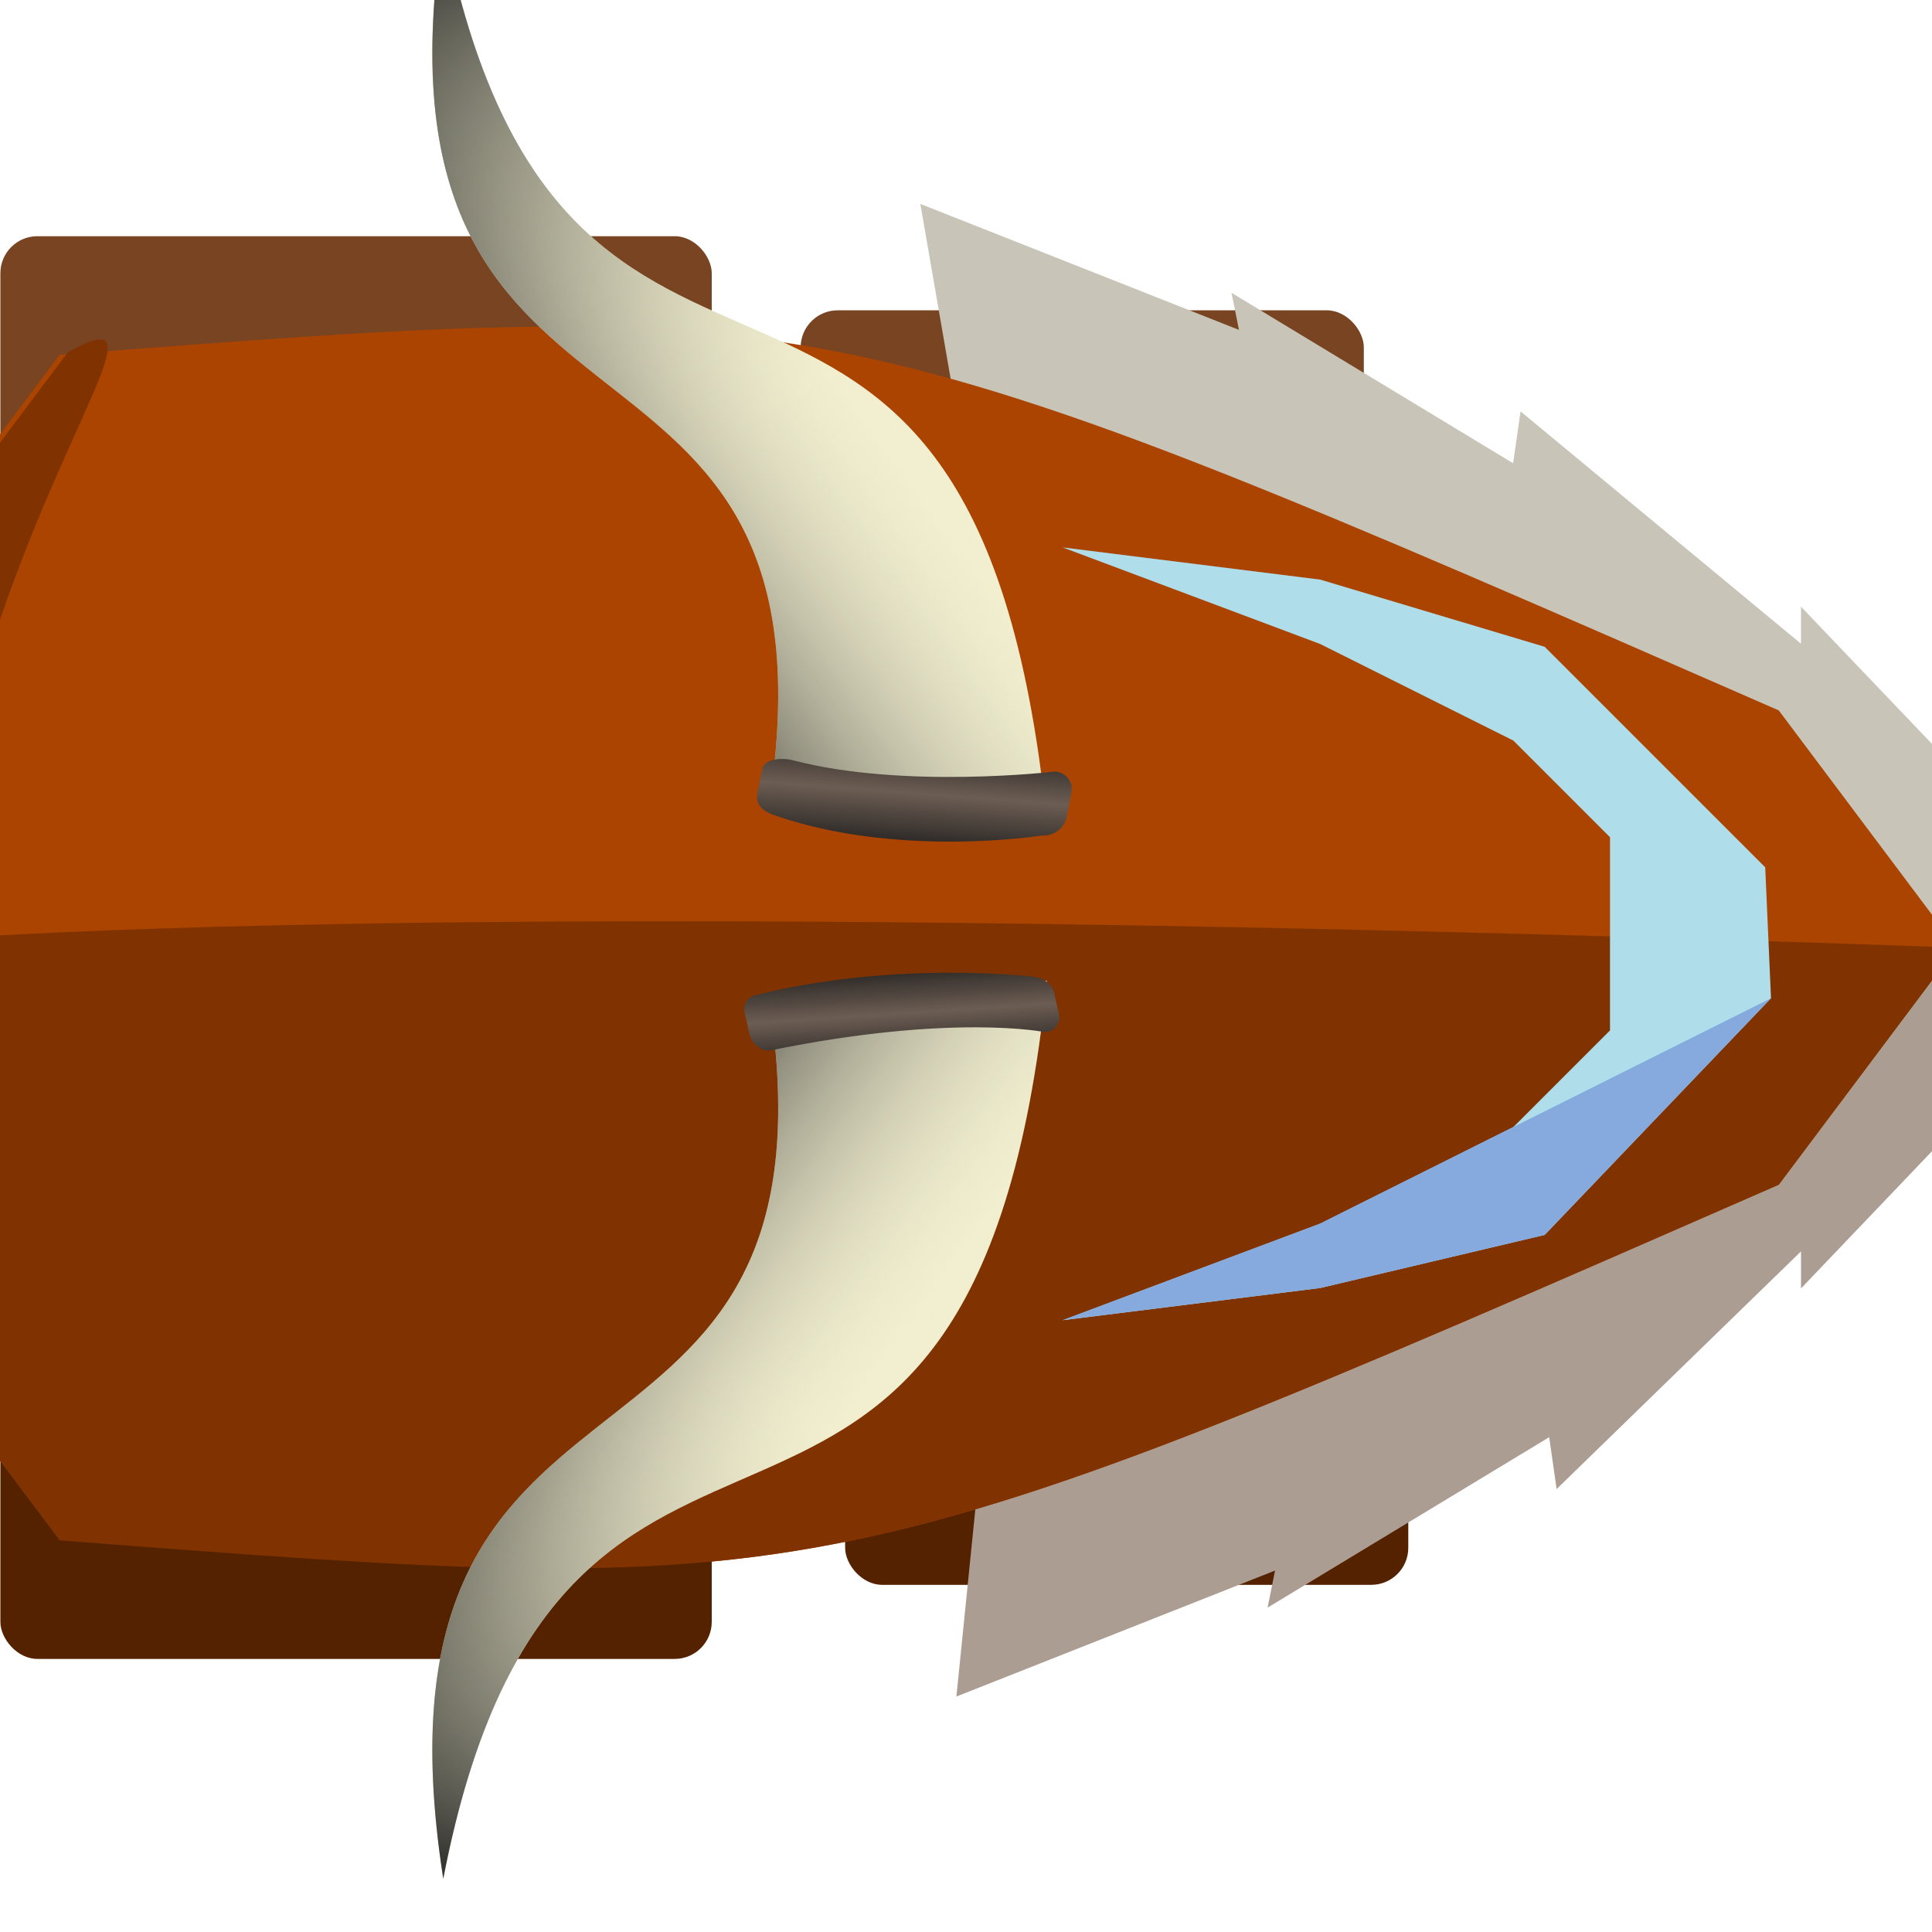 <?xml version="1.0" encoding="UTF-8" standalone="no"?>
<svg
   xmlns:dc="http://purl.org/dc/elements/1.1/"
   xmlns:cc="http://creativecommons.org/ns#"
   xmlns:rdf="http://www.w3.org/1999/02/22-rdf-syntax-ns#"
   xmlns:svg="http://www.w3.org/2000/svg"
   xmlns="http://www.w3.org/2000/svg"
   xmlns:xlink="http://www.w3.org/1999/xlink"
   xmlns:sodipodi="http://sodipodi.sourceforge.net/DTD/sodipodi-0.dtd"
   xmlns:inkscape="http://www.inkscape.org/namespaces/inkscape"
   width="480"
   height="480"
   viewBox="0 0 127 127"
   version="1.1"
   id="svg917"
   inkscape:version="1.0.1 (3bc2e813f5, 2020-09-07)"
   sodipodi:docname="boneheadTank.svg"
   inkscape:export-filename="C:\Users\edhoc\Documents\Programming\td_game\client\assets\enemies\boneheads\boneheadTank\boneheadTank.png"
   inkscape:export-xdpi="24"
   inkscape:export-ydpi="24">
  <defs
     id="defs911">
    <linearGradient
       inkscape:collect="always"
       id="linearGradient1299">
      <stop
         style="stop-color:#191919;stop-opacity:1"
         offset="0"
         id="stop1295" />
      <stop
         style="stop-color:#6c5d53;stop-opacity:1"
         offset="1"
         id="stop1297" />
    </linearGradient>
    <linearGradient
       inkscape:collect="always"
       id="linearGradient1198">
      <stop
         style="stop-color:#1e1e1e;stop-opacity:0.597"
         offset="0"
         id="stop1194" />
      <stop
         style="stop-color:#f2efd0;stop-opacity:0"
         offset="1"
         id="stop1196" />
    </linearGradient>
    <linearGradient
       inkscape:collect="always"
       id="linearGradient1156">
      <stop
         style="stop-color:#1e1e1e;stop-opacity:1"
         offset="0"
         id="stop1152" />
      <stop
         style="stop-color:#f2efd0;stop-opacity:0"
         offset="1"
         id="stop1154" />
    </linearGradient>
    <linearGradient
       inkscape:collect="always"
       id="linearGradient1056">
      <stop
         style="stop-color:#1e1e1e;stop-opacity:1"
         offset="0"
         id="stop1052" />
      <stop
         style="stop-color:#f2efd0;stop-opacity:0.294"
         offset="1"
         id="stop1054" />
    </linearGradient>
    <linearGradient
       inkscape:collect="always"
       id="linearGradient992">
      <stop
         style="stop-color:#1e1e1e;stop-opacity:1"
         offset="0"
         id="stop988" />
      <stop
         style="stop-color:#f2efd0;stop-opacity:1"
         offset="1"
         id="stop990" />
    </linearGradient>
    <filter
       y="-0.15"
       height="1.3"
       x="-0.15"
       width="1.3"
       inkscape:menu-tooltip="Aquarelle paper effect which can be used for pictures as for objects"
       inkscape:menu="Textures"
       inkscape:label="Rough Paper"
       style="color-interpolation-filters:sRGB;"
       id="filter1094">
      <feTurbulence
         type="fractalNoise"
         baseFrequency="0.023"
         numOctaves="5"
         seed="0"
         result="result4"
         id="feTurbulence1080" />
      <feDisplacementMap
         in="SourceGraphic"
         in2="result4"
         yChannelSelector="G"
         xChannelSelector="R"
         scale="2"
         result="result3"
         id="feDisplacementMap1082" />
      <feDiffuseLighting
         lighting-color="rgb(233,230,215)"
         diffuseConstant="1"
         surfaceScale="2"
         result="result1"
         in="result4"
         id="feDiffuseLighting1086">
        <feDistantLight
           azimuth="235"
           elevation="40"
           id="feDistantLight1084" />
      </feDiffuseLighting>
      <feComposite
         operator="in"
         in="result3"
         in2="result1"
         result="result2"
         id="feComposite1088" />
      <feComposite
         in2="result1"
         result="result5"
         operator="arithmetic"
         k1="1.7"
         id="feComposite1090" />
      <feBlend
         in="result5"
         in2="result3"
         mode="normal"
         id="feBlend1092" />
    </filter>
    <filter
       y="-0.15"
       height="1.3"
       x="-0.15"
       width="1.3"
       inkscape:menu-tooltip="Aquarelle paper effect which can be used for pictures as for objects"
       inkscape:menu="Textures"
       inkscape:label="Rough Paper"
       style="color-interpolation-filters:sRGB"
       id="filter1094-3">
      <feTurbulence
         type="fractalNoise"
         baseFrequency="0.023"
         numOctaves="5"
         seed="0"
         result="result4"
         id="feTurbulence1080-1" />
      <feDisplacementMap
         in="SourceGraphic"
         in2="result4"
         yChannelSelector="G"
         xChannelSelector="R"
         scale="2"
         result="result3"
         id="feDisplacementMap1082-7" />
      <feDiffuseLighting
         lighting-color="#e9e6d7"
         diffuseConstant="1"
         surfaceScale="2"
         result="result1"
         in="result4"
         id="feDiffuseLighting1086-4">
        <feDistantLight
           azimuth="235"
           elevation="40"
           id="feDistantLight1084-1" />
      </feDiffuseLighting>
      <feComposite
         operator="in"
         in="result3"
         in2="result1"
         result="result2"
         id="feComposite1088-3" />
      <feComposite
         in2="result1"
         result="result5"
         operator="arithmetic"
         k1="1.7"
         id="feComposite1090-5"
         k2="0"
         k3="0"
         k4="0" />
      <feBlend
         in="result5"
         in2="result3"
         mode="normal"
         id="feBlend1092-2" />
    </filter>
    <filter
       y="-0.15"
       height="1.3"
       x="-0.15"
       width="1.3"
       inkscape:menu-tooltip="Aquarelle paper effect which can be used for pictures as for objects"
       inkscape:menu="Textures"
       inkscape:label="Rough Paper"
       style="color-interpolation-filters:sRGB"
       id="filter1094-8">
      <feTurbulence
         type="fractalNoise"
         baseFrequency="0.023"
         numOctaves="5"
         seed="0"
         result="result4"
         id="feTurbulence1080-2" />
      <feDisplacementMap
         in="SourceGraphic"
         in2="result4"
         yChannelSelector="G"
         xChannelSelector="R"
         scale="2"
         result="result3"
         id="feDisplacementMap1082-1" />
      <feDiffuseLighting
         lighting-color="#e9e6d7"
         diffuseConstant="1"
         surfaceScale="2"
         result="result1"
         in="result4"
         id="feDiffuseLighting1086-0">
        <feDistantLight
           azimuth="235"
           elevation="40"
           id="feDistantLight1084-3" />
      </feDiffuseLighting>
      <feComposite
         operator="in"
         in="result3"
         in2="result1"
         result="result2"
         id="feComposite1088-1" />
      <feComposite
         in2="result1"
         result="result5"
         operator="arithmetic"
         k1="1.7"
         id="feComposite1090-6"
         k2="0"
         k3="0"
         k4="0" />
      <feBlend
         in="result5"
         in2="result3"
         mode="normal"
         id="feBlend1092-5" />
    </filter>
    <filter
       y="-0.15"
       height="1.3"
       x="-0.15"
       width="1.3"
       inkscape:menu-tooltip="Aquarelle paper effect which can be used for pictures as for objects"
       inkscape:menu="Textures"
       inkscape:label="Rough Paper"
       style="color-interpolation-filters:sRGB"
       id="filter1321">
      <feTurbulence
         type="fractalNoise"
         baseFrequency="0.023"
         numOctaves="5"
         seed="0"
         result="result4"
         id="feTurbulence1307" />
      <feDisplacementMap
         in="SourceGraphic"
         in2="result4"
         yChannelSelector="G"
         xChannelSelector="R"
         scale="2"
         result="result3"
         id="feDisplacementMap1309" />
      <feDiffuseLighting
         lighting-color="#e9e6d7"
         diffuseConstant="1"
         surfaceScale="2"
         result="result1"
         in="result4"
         id="feDiffuseLighting1313">
        <feDistantLight
           azimuth="235"
           elevation="40"
           id="feDistantLight1311" />
      </feDiffuseLighting>
      <feComposite
         operator="in"
         in="result3"
         in2="result1"
         result="result2"
         id="feComposite1315" />
      <feComposite
         in2="result1"
         result="result5"
         operator="arithmetic"
         k1="1.7"
         id="feComposite1317"
         k2="0"
         k3="0"
         k4="0" />
      <feBlend
         in="result5"
         in2="result3"
         mode="normal"
         id="feBlend1319" />
    </filter>
    <filter
       y="-0.15"
       height="1.3"
       x="-0.15"
       width="1.3"
       inkscape:menu-tooltip="Aquarelle paper effect which can be used for pictures as for objects"
       inkscape:menu="Textures"
       inkscape:label="Rough Paper"
       style="color-interpolation-filters:sRGB"
       id="filter1337">
      <feTurbulence
         type="fractalNoise"
         baseFrequency="0.023"
         numOctaves="5"
         seed="0"
         result="result4"
         id="feTurbulence1323" />
      <feDisplacementMap
         in="SourceGraphic"
         in2="result4"
         yChannelSelector="G"
         xChannelSelector="R"
         scale="2"
         result="result3"
         id="feDisplacementMap1325" />
      <feDiffuseLighting
         lighting-color="#e9e6d7"
         diffuseConstant="1"
         surfaceScale="2"
         result="result1"
         in="result4"
         id="feDiffuseLighting1329">
        <feDistantLight
           azimuth="235"
           elevation="40"
           id="feDistantLight1327" />
      </feDiffuseLighting>
      <feComposite
         operator="in"
         in="result3"
         in2="result1"
         result="result2"
         id="feComposite1331" />
      <feComposite
         in2="result1"
         result="result5"
         operator="arithmetic"
         k1="1.7"
         id="feComposite1333"
         k2="0"
         k3="0"
         k4="0" />
      <feBlend
         in="result5"
         in2="result3"
         mode="normal"
         id="feBlend1335" />
    </filter>
    <filter
       y="-0.15"
       height="1.3"
       x="-0.15"
       width="1.3"
       inkscape:menu-tooltip="Aquarelle paper effect which can be used for pictures as for objects"
       inkscape:menu="Textures"
       inkscape:label="Rough Paper"
       style="color-interpolation-filters:sRGB"
       id="filter1094-3-6">
      <feTurbulence
         type="fractalNoise"
         baseFrequency="0.023"
         numOctaves="5"
         seed="0"
         result="result4"
         id="feTurbulence1080-1-2" />
      <feDisplacementMap
         in="SourceGraphic"
         in2="result4"
         yChannelSelector="G"
         xChannelSelector="R"
         scale="2"
         result="result3"
         id="feDisplacementMap1082-7-9" />
      <feDiffuseLighting
         lighting-color="#e9e6d7"
         diffuseConstant="1"
         surfaceScale="2"
         result="result1"
         in="result4"
         id="feDiffuseLighting1086-4-3">
        <feDistantLight
           azimuth="235"
           elevation="40"
           id="feDistantLight1084-1-3" />
      </feDiffuseLighting>
      <feComposite
         operator="in"
         in="result3"
         in2="result1"
         result="result2"
         id="feComposite1088-3-3" />
      <feComposite
         in2="result1"
         result="result5"
         operator="arithmetic"
         k1="1.7"
         id="feComposite1090-5-1"
         k2="0"
         k3="0"
         k4="0" />
      <feBlend
         in="result5"
         in2="result3"
         mode="normal"
         id="feBlend1092-2-1" />
    </filter>
    <filter
       y="-0.15"
       height="1.3"
       x="-0.15"
       width="1.3"
       inkscape:menu-tooltip="Aquarelle paper effect which can be used for pictures as for objects"
       inkscape:menu="Textures"
       inkscape:label="Rough Paper"
       style="color-interpolation-filters:sRGB"
       id="filter1361">
      <feTurbulence
         type="fractalNoise"
         baseFrequency="0.023"
         numOctaves="5"
         seed="0"
         result="result4"
         id="feTurbulence1347" />
      <feDisplacementMap
         in="SourceGraphic"
         in2="result4"
         yChannelSelector="G"
         xChannelSelector="R"
         scale="2"
         result="result3"
         id="feDisplacementMap1349" />
      <feDiffuseLighting
         lighting-color="#e9e6d7"
         diffuseConstant="1"
         surfaceScale="2"
         result="result1"
         in="result4"
         id="feDiffuseLighting1353">
        <feDistantLight
           azimuth="235"
           elevation="40"
           id="feDistantLight1351" />
      </feDiffuseLighting>
      <feComposite
         operator="in"
         in="result3"
         in2="result1"
         result="result2"
         id="feComposite1355" />
      <feComposite
         in2="result1"
         result="result5"
         operator="arithmetic"
         k1="1.7"
         id="feComposite1357"
         k2="0"
         k3="0"
         k4="0" />
      <feBlend
         in="result5"
         in2="result3"
         mode="normal"
         id="feBlend1359" />
    </filter>
    <filter
       y="-0.15"
       height="1.3"
       x="-0.15"
       width="1.3"
       inkscape:menu-tooltip="Aquarelle paper effect which can be used for pictures as for objects"
       inkscape:menu="Textures"
       inkscape:label="Rough Paper"
       style="color-interpolation-filters:sRGB"
       id="filter1094-1">
      <feTurbulence
         type="fractalNoise"
         baseFrequency="0.023"
         numOctaves="5"
         seed="0"
         result="result4"
         id="feTurbulence1080-0" />
      <feDisplacementMap
         in="SourceGraphic"
         in2="result4"
         yChannelSelector="G"
         xChannelSelector="R"
         scale="2"
         result="result3"
         id="feDisplacementMap1082-0" />
      <feDiffuseLighting
         lighting-color="#e9e6d7"
         diffuseConstant="1"
         surfaceScale="2"
         result="result1"
         in="result4"
         id="feDiffuseLighting1086-08">
        <feDistantLight
           azimuth="235"
           elevation="40"
           id="feDistantLight1084-8" />
      </feDiffuseLighting>
      <feComposite
         operator="in"
         in="result3"
         in2="result1"
         result="result2"
         id="feComposite1088-6" />
      <feComposite
         in2="result1"
         result="result5"
         operator="arithmetic"
         k1="1.7"
         id="feComposite1090-59"
         k2="0"
         k3="0"
         k4="0" />
      <feBlend
         in="result5"
         in2="result3"
         mode="normal"
         id="feBlend1092-7" />
    </filter>
    <filter
       y="-0.15"
       height="1.3"
       x="-0.15"
       width="1.3"
       inkscape:menu-tooltip="Aquarelle paper effect which can be used for pictures as for objects"
       inkscape:menu="Textures"
       inkscape:label="Rough Paper"
       style="color-interpolation-filters:sRGB"
       id="filter1094-1-9">
      <feTurbulence
         type="fractalNoise"
         baseFrequency="0.023"
         numOctaves="5"
         seed="0"
         result="result4"
         id="feTurbulence1080-0-3" />
      <feDisplacementMap
         in="SourceGraphic"
         in2="result4"
         yChannelSelector="G"
         xChannelSelector="R"
         scale="2"
         result="result3"
         id="feDisplacementMap1082-0-4" />
      <feDiffuseLighting
         lighting-color="#e9e6d7"
         diffuseConstant="1"
         surfaceScale="2"
         result="result1"
         in="result4"
         id="feDiffuseLighting1086-08-2">
        <feDistantLight
           azimuth="235"
           elevation="40"
           id="feDistantLight1084-8-4" />
      </feDiffuseLighting>
      <feComposite
         operator="in"
         in="result3"
         in2="result1"
         result="result2"
         id="feComposite1088-6-9" />
      <feComposite
         in2="result1"
         result="result5"
         operator="arithmetic"
         k1="1.7"
         id="feComposite1090-59-2"
         k2="0"
         k3="0"
         k4="0" />
      <feBlend
         in="result5"
         in2="result3"
         mode="normal"
         id="feBlend1092-7-5" />
    </filter>
    <filter
       y="-0.15"
       height="1.3"
       x="-0.15"
       width="1.3"
       inkscape:menu-tooltip="Aquarelle paper effect which can be used for pictures as for objects"
       inkscape:menu="Textures"
       inkscape:label="Rough Paper"
       style="color-interpolation-filters:sRGB"
       id="filter1094-1-6">
      <feTurbulence
         type="fractalNoise"
         baseFrequency="0.023"
         numOctaves="5"
         seed="0"
         result="result4"
         id="feTurbulence1080-0-0" />
      <feDisplacementMap
         in="SourceGraphic"
         in2="result4"
         yChannelSelector="G"
         xChannelSelector="R"
         scale="2"
         result="result3"
         id="feDisplacementMap1082-0-0" />
      <feDiffuseLighting
         lighting-color="#e9e6d7"
         diffuseConstant="1"
         surfaceScale="2"
         result="result1"
         in="result4"
         id="feDiffuseLighting1086-08-6">
        <feDistantLight
           azimuth="235"
           elevation="40"
           id="feDistantLight1084-8-0" />
      </feDiffuseLighting>
      <feComposite
         operator="in"
         in="result3"
         in2="result1"
         result="result2"
         id="feComposite1088-6-2" />
      <feComposite
         in2="result1"
         result="result5"
         operator="arithmetic"
         k1="1.7"
         id="feComposite1090-59-5"
         k2="0"
         k3="0"
         k4="0" />
      <feBlend
         in="result5"
         in2="result3"
         mode="normal"
         id="feBlend1092-7-1" />
    </filter>
    <filter
       y="-0.15"
       height="1.3"
       x="-0.15"
       width="1.3"
       inkscape:menu-tooltip="Aquarelle paper effect which can be used for pictures as for objects"
       inkscape:menu="Textures"
       inkscape:label="Rough Paper"
       style="color-interpolation-filters:sRGB"
       id="filter1094-1-9-6">
      <feTurbulence
         type="fractalNoise"
         baseFrequency="0.023"
         numOctaves="5"
         seed="0"
         result="result4"
         id="feTurbulence1080-0-3-3" />
      <feDisplacementMap
         in="SourceGraphic"
         in2="result4"
         yChannelSelector="G"
         xChannelSelector="R"
         scale="2"
         result="result3"
         id="feDisplacementMap1082-0-4-5" />
      <feDiffuseLighting
         lighting-color="#e9e6d7"
         diffuseConstant="1"
         surfaceScale="2"
         result="result1"
         in="result4"
         id="feDiffuseLighting1086-08-2-6">
        <feDistantLight
           azimuth="235"
           elevation="40"
           id="feDistantLight1084-8-4-1" />
      </feDiffuseLighting>
      <feComposite
         operator="in"
         in="result3"
         in2="result1"
         result="result2"
         id="feComposite1088-6-9-8" />
      <feComposite
         in2="result1"
         result="result5"
         operator="arithmetic"
         k1="1.7"
         id="feComposite1090-59-2-7"
         k2="0"
         k3="0"
         k4="0" />
      <feBlend
         in="result5"
         in2="result3"
         mode="normal"
         id="feBlend1092-7-5-8" />
    </filter>
    <filter
       y="-0.15"
       height="1.3"
       x="-0.15"
       width="1.3"
       inkscape:menu-tooltip="Aquarelle paper effect which can be used for pictures as for objects"
       inkscape:menu="Textures"
       inkscape:label="Rough Paper"
       style="color-interpolation-filters:sRGB"
       id="filter1094-31">
      <feTurbulence
         type="fractalNoise"
         baseFrequency="0.023"
         numOctaves="5"
         seed="0"
         result="result4"
         id="feTurbulence1080-4" />
      <feDisplacementMap
         in="SourceGraphic"
         in2="result4"
         yChannelSelector="G"
         xChannelSelector="R"
         scale="2"
         result="result3"
         id="feDisplacementMap1082-76" />
      <feDiffuseLighting
         lighting-color="#e9e6d7"
         diffuseConstant="1"
         surfaceScale="2"
         result="result1"
         in="result4"
         id="feDiffuseLighting1086-48">
        <feDistantLight
           azimuth="235"
           elevation="40"
           id="feDistantLight1084-10" />
      </feDiffuseLighting>
      <feComposite
         operator="in"
         in="result3"
         in2="result1"
         result="result2"
         id="feComposite1088-2" />
      <feComposite
         in2="result1"
         result="result5"
         operator="arithmetic"
         k1="1.7"
         id="feComposite1090-68"
         k2="0"
         k3="0"
         k4="0" />
      <feBlend
         in="result5"
         in2="result3"
         mode="normal"
         id="feBlend1092-22" />
    </filter>
    <linearGradient
       inkscape:collect="always"
       xlink:href="#linearGradient1056"
       id="linearGradient994-5"
       x1="152.4"
       y1="10.583"
       x2="158.75"
       y2="23.283"
       gradientUnits="userSpaceOnUse"
       gradientTransform="matrix(-1.565,-0.246,-0.246,1.565,687.822,5.821)"
       spreadMethod="reflect" />
    <linearGradient
       inkscape:collect="always"
       xlink:href="#linearGradient992"
       id="linearGradient994-1"
       x1="186.267"
       y1="35.983"
       x2="171.45"
       y2="16.933"
       gradientUnits="userSpaceOnUse"
       gradientTransform="translate(177.8,23.283)"
       spreadMethod="reflect" />
    <linearGradient
       inkscape:collect="always"
       xlink:href="#linearGradient992"
       id="linearGradient994-6"
       x1="215.9"
       y1="-6.35"
       x2="186.267"
       y2="16.933"
       gradientUnits="userSpaceOnUse"
       gradientTransform="matrix(-1.565,0.246,-0.246,-1.565,650.64,100.626)" />
    <linearGradient
       inkscape:collect="always"
       xlink:href="#linearGradient1056"
       id="linearGradient994-5-5"
       x1="152.4"
       y1="10.583"
       x2="158.75"
       y2="23.283"
       gradientUnits="userSpaceOnUse"
       gradientTransform="matrix(-1.565,0.246,-0.246,-1.565,649.811,100.756)"
       spreadMethod="reflect" />
    <linearGradient
       inkscape:collect="always"
       xlink:href="#linearGradient1156"
       id="linearGradient994-55"
       x1="212.571"
       y1="-3.503"
       x2="186.267"
       y2="16.933"
       gradientUnits="userSpaceOnUse"
       gradientTransform="matrix(-1.291,-0.604,-0.622,1.453,342.736,58.552)" />
    <linearGradient
       inkscape:collect="always"
       xlink:href="#linearGradient1198"
       id="linearGradient994-55-1"
       x1="184.041"
       y1="23.117"
       x2="175.765"
       y2="6.939"
       gradientUnits="userSpaceOnUse"
       gradientTransform="matrix(-1.291,-0.604,-0.622,1.453,342.736,58.552)"
       spreadMethod="pad" />
    <linearGradient
       inkscape:collect="always"
       xlink:href="#linearGradient1156"
       id="linearGradient1245"
       gradientUnits="userSpaceOnUse"
       gradientTransform="matrix(-1.291,-0.604,-0.622,1.453,342.736,58.552)"
       x1="212.571"
       y1="-3.503"
       x2="186.267"
       y2="16.933" />
    <linearGradient
       inkscape:collect="always"
       xlink:href="#linearGradient1198"
       id="linearGradient1247"
       gradientUnits="userSpaceOnUse"
       gradientTransform="matrix(-1.291,-0.604,-0.622,1.453,342.736,58.552)"
       x1="184.041"
       y1="23.117"
       x2="175.765"
       y2="6.939"
       spreadMethod="pad" />
    <linearGradient
       inkscape:collect="always"
       xlink:href="#linearGradient1156"
       id="linearGradient1289"
       gradientUnits="userSpaceOnUse"
       gradientTransform="matrix(-1.291,-0.604,-0.622,1.453,342.736,58.552)"
       x1="212.571"
       y1="-3.503"
       x2="186.267"
       y2="16.933" />
    <linearGradient
       inkscape:collect="always"
       xlink:href="#linearGradient1198"
       id="linearGradient1291"
       gradientUnits="userSpaceOnUse"
       gradientTransform="matrix(-1.291,-0.604,-0.622,1.453,342.736,58.552)"
       x1="184.041"
       y1="23.117"
       x2="175.765"
       y2="6.939"
       spreadMethod="pad" />
    <linearGradient
       inkscape:collect="always"
       xlink:href="#linearGradient1299"
       id="linearGradient1301"
       x1="-12.7"
       y1="4.233"
       x2="-12.7"
       y2="8.467"
       gradientUnits="userSpaceOnUse"
       spreadMethod="reflect"
       gradientTransform="matrix(1.605,0,0,1.012,90.018,39.193)" />
    <linearGradient
       inkscape:collect="always"
       xlink:href="#linearGradient1299"
       id="linearGradient1301-1"
       x1="-12.7"
       y1="4.233"
       x2="-12.7"
       y2="8.467"
       gradientUnits="userSpaceOnUse"
       spreadMethod="reflect"
       gradientTransform="matrix(1.604,0,0,0.886,63.846,-78.766)" />
  </defs>
  <sodipodi:namedview
     id="base"
     pagecolor="#ffffff"
     bordercolor="#666666"
     borderopacity="1.0"
     inkscape:pageopacity="0.0"
     inkscape:pageshadow="2"
     inkscape:zoom="0.76042185"
     inkscape:cx="-433.4012"
     inkscape:cy="-8.4343253"
     inkscape:document-units="mm"
     inkscape:current-layer="layer1"
     inkscape:document-rotation="0"
     showgrid="true"
     units="px"
     objecttolerance="10000"
     guidetolerance="10000"
     inkscape:pagecheckerboard="true"
     inkscape:window-width="2560"
     inkscape:window-height="1377"
     inkscape:window-x="-8"
     inkscape:window-y="409"
     inkscape:window-maximized="1"
     inkscape:snap-bbox="false"
     inkscape:bbox-nodes="false"
     inkscape:snap-global="true"
     inkscape:snap-intersection-paths="false"
     inkscape:object-paths="false">
    <inkscape:grid
       type="xygrid"
       id="grid919"
       empspacing="8"
       dotted="false" />
  </sodipodi:namedview>
  <g
     inkscape:label="Layer 1"
     inkscape:groupmode="layer"
     id="layer1">
    <rect
       style="fill:#28170b;stroke-width:1.465;stroke-linejoin:round;paint-order:markers fill stroke;filter:url(#filter1094-1-6)"
       id="rect938-1-0-0"
       width="25.4"
       height="8.467"
       x="19.05"
       y="86.783"
       ry="1.323"
       transform="matrix(1.602,0,0,1.602,-123.649,38.782)"
       inkscape:export-xdpi="24"
       inkscape:export-ydpi="24" />
    <rect
       style="fill:#28170b;stroke-width:1.465;stroke-linejoin:round;paint-order:markers fill stroke;filter:url(#filter1094-1-9-6)"
       id="rect938-1-0-6-1"
       width="25.4"
       height="8.467"
       x="19.05"
       y="86.783"
       ry="1.323"
       transform="matrix(1.152,0,0,1.152,41.949,73.635)"
       inkscape:export-xdpi="24"
       inkscape:export-ydpi="24" />
    <rect
       style="fill:#784421;stroke-width:1.303;stroke-linejoin:round;paint-order:markers fill stroke;filter:url(#filter1094)"
       id="rect938-1-3-6-4"
       width="20.108"
       height="8.467"
       x="47.625"
       y="47.096"
       ry="1.323"
       transform="matrix(1.841,0,0,1.841,-35.046,-66.306)"
       inkscape:export-xdpi="24"
       inkscape:export-ydpi="24"
       inkscape:export-filename="C:\Users\edhoc\Documents\Programming\td_game\client\assets\enemies\boneheads\boneheadTank\sprites\boneheadTank.png" />
    <path
       id="rect834"
       style="fill:#c8c4b7;stroke-width:1.465;stroke-linejoin:round;paint-order:markers fill stroke;filter:url(#filter1094)"
       d="m 51.898,43.297 11.377,4.498 -0.265,-1.323 10.054,6.085 0.265,-1.852 10.014,8.297 V 57.679 L 88.9,63.5 C 88.812,63.059 88.724,62.618 88.635,62.177 L 95.25,69.85 H 65.617 L 55.033,61.383 Z"
       sodipodi:nodetypes="ccccccccccccc"
       transform="matrix(1.841,0,0,1.841,-35.046,-66.306)"
       inkscape:export-xdpi="24"
       inkscape:export-ydpi="24"
       inkscape:export-filename="C:\Users\edhoc\Documents\Programming\td_game\client\assets\enemies\boneheads\boneheadTank\sprites\boneheadTank.png" />
    <rect
       style="fill:#28170b;stroke-width:1.465;stroke-linejoin:round;paint-order:markers fill stroke;filter:url(#filter1094-1-9)"
       id="rect938-1-0-6"
       width="25.4"
       height="8.467"
       x="19.05"
       y="86.783"
       ry="1.323"
       transform="matrix(1.152,0,0,1.152,-42.718,89.286)"
       inkscape:export-xdpi="24"
       inkscape:export-ydpi="24" />
    <rect
       style="fill:#552200;stroke-width:1.303;stroke-linejoin:round;paint-order:markers fill stroke;filter:url(#filter1094)"
       id="rect938-1-3-6"
       width="20.108"
       height="8.467"
       x="49.213"
       y="84.138"
       ry="1.323"
       transform="matrix(1.841,0,0,1.841,-35.046,-66.306)"
       inkscape:export-xdpi="24"
       inkscape:export-ydpi="24"
       inkscape:export-filename="C:\Users\edhoc\Documents\Programming\td_game\client\assets\enemies\boneheads\boneheadTank\sprites\boneheadTank.png" />
    <path
       id="rect834-5"
       style="fill:#ac9d93;stroke-width:1.465;stroke-linejoin:round;paint-order:markers fill stroke;filter:url(#filter1094)"
       d="m 53.186,96.593 11.377,-4.498 -0.265,1.323 10.054,-6.085 0.265,1.852 8.726,-8.487 v 1.323 L 88.9,76.2 c -0.088,0.441 -0.176,0.882 -0.265,1.323 L 95.25,69.85 H 65.617 l -10.583,8.467 z"
       sodipodi:nodetypes="ccccccccccccc"
       transform="matrix(1.841,0,0,1.841,-35.046,-66.306)"
       inkscape:export-xdpi="24"
       inkscape:export-ydpi="24"
       inkscape:export-filename="C:\Users\edhoc\Documents\Programming\td_game\client\assets\enemies\boneheads\boneheadTank\sprites\boneheadTank.png" />
    <rect
       style="fill:#784421;stroke-width:1.465;stroke-linejoin:round;paint-order:markers fill stroke;filter:url(#filter1094)"
       id="rect938-1-3"
       width="25.4"
       height="8.467"
       x="19.05"
       y="44.45"
       ry="1.323"
       transform="matrix(1.841,0,0,1.841,-35.046,-66.306)"
       inkscape:export-xdpi="24"
       inkscape:export-ydpi="24"
       inkscape:export-filename="C:\Users\edhoc\Documents\Programming\td_game\client\assets\enemies\boneheads\boneheadTank\sprites\boneheadTank.png" />
    <rect
       style="fill:#28170b;stroke-width:1.465;stroke-linejoin:round;paint-order:markers fill stroke;filter:url(#filter1094-1)"
       id="rect938-1-0"
       width="25.4"
       height="8.467"
       x="19.05"
       y="86.783"
       ry="1.323"
       transform="matrix(1.602,0,0,1.602,-72.849,16.753)"
       inkscape:export-xdpi="24"
       inkscape:export-ydpi="24" />
    <path
       id="rect831"
       style="fill:#aa4400;stroke-width:1.465;stroke-linejoin:round;paint-order:markers fill stroke;filter:url(#filter1094)"
       d="m 21.167,48.683 c 27.517,-2.117 27.517,-2.117 61.383,12.7 L 88.9,69.85 82.55,78.317 c -33.867,14.817 -33.867,14.817 -61.383,12.7 L 14.817,82.55 C 12.7,74.083 12.7,63.5 14.817,57.15 Z"
       sodipodi:nodetypes="cccccccc"
       transform="matrix(1.841,0,0,1.841,-35.046,-66.306)"
       inkscape:export-xdpi="24"
       inkscape:export-ydpi="24"
       inkscape:export-filename="C:\Users\edhoc\Documents\Programming\td_game\client\assets\enemies\boneheads\boneheadTank\sprites\boneheadTank.png" />
    <rect
       style="fill:#552200;stroke-width:1.465;stroke-linejoin:round;paint-order:markers fill stroke;filter:url(#filter1094)"
       id="rect938-1"
       width="25.4"
       height="8.467"
       x="19.05"
       y="86.783"
       ry="1.323"
       transform="matrix(1.841,0,0,1.841,-35.046,-66.306)"
       inkscape:export-xdpi="24"
       inkscape:export-ydpi="24"
       inkscape:export-filename="C:\Users\edhoc\Documents\Programming\td_game\client\assets\enemies\boneheads\boneheadTank\sprites\boneheadTank.png" />
    <path
       id="rect831-68"
       style="fill:#803300;stroke-width:1.465;stroke-linejoin:round;paint-order:markers fill stroke;filter:url(#filter1094-31)"
       d="m 21.167,48.683 c 6.819,-3.854 -13.788,16.754 0,42.333 L 14.817,82.55 C 12.7,74.083 12.7,63.5 14.817,57.15 Z"
       sodipodi:nodetypes="ccccc"
       transform="matrix(1.841,0,0,1.841,-34.513,-66.462)"
       inkscape:export-xdpi="24"
       inkscape:export-ydpi="24"
       inkscape:export-filename="C:\Users\edhoc\Documents\Programming\td_game\client\assets\enemies\boneheads\boneheadTank\sprites\boneheadTank.png" />
    <path
       id="rect831-6"
       style="fill:#803300;stroke-width:1.465;stroke-linejoin:round;paint-order:markers fill stroke;filter:url(#filter1094)"
       d="m 88.9,69.85 -6.35,8.467 C 48.683,93.133 48.683,93.133 21.167,91.017 l -6.35,-8.467 c -0.794,-3.704 -1.587,-6.615 -1.587,-12.7 0,0 16.404,-2.117 75.671,-10e-7 z"
       sodipodi:nodetypes="cccccc"
       transform="matrix(1.841,0,0,1.841,-35.046,-66.306)"
       inkscape:export-xdpi="24"
       inkscape:export-ydpi="24"
       inkscape:export-filename="C:\Users\edhoc\Documents\Programming\td_game\client\assets\enemies\boneheads\boneheadTank\sprites\boneheadTank.png" />
    <ellipse
       style="fill:#6c5d53;stroke-width:1.457;stroke-linejoin:round;paint-order:markers fill stroke;filter:url(#filter1094)"
       id="path1231-2"
       cx="-5.834"
       cy="87.506"
       rx="8.372"
       ry="7.408"
       transform="matrix(1.12,0,0,1.12,-78.221,-8.193)"
       inkscape:export-xdpi="24"
       inkscape:export-ydpi="24"
       inkscape:export-filename="C:\Users\edhoc\Documents\Programming\td_game\client\assets\enemies\boneheads\boneheadTank\sprites\exhaust_bottom.png" />
    <rect
       style="fill:#6c5d53;stroke-width:1.465;stroke-linejoin:round;paint-order:markers fill stroke;filter:url(#filter1094)"
       id="rect1248"
       width="8.467"
       height="4.233"
       x="-79.587"
       y="73.66"
       ry="1.323"
       transform="matrix(1.133,-0.821,0.85,1.095,13.238,-54.545)"
       inkscape:export-xdpi="24"
       inkscape:export-ydpi="24"
       inkscape:export-filename="C:\Users\edhoc\Documents\Programming\td_game\client\assets\enemies\boneheads\boneheadTank\sprites\boneheadTank.png" />
    <ellipse
       style="fill:#917c6f;stroke-width:1.457;stroke-linejoin:round;paint-order:markers fill stroke;filter:url(#filter1094)"
       id="path1231"
       cx="-6.067"
       cy="86.103"
       rx="8.372"
       ry="7.408"
       transform="matrix(1.12,0,0,1.12,-78.221,-8.193)"
       inkscape:export-xdpi="24"
       inkscape:export-ydpi="24"
       inkscape:export-filename="C:\Users\edhoc\Documents\Programming\td_game\client\assets\enemies\boneheads\boneheadTank\sprites\exhaust_bottom.png" />
    <path
       id="rect905"
       style="fill:#afdde9;stroke-width:3.345;stroke-linejoin:round;paint-order:markers fill stroke"
       d="m 116.037,57.014 0.38,8.603 -14.877,15.559 -14.756,3.491 -16.933,2.117 16.933,-6.35 12.7,-6.35 6.35,-6.35 v -12.7 l -6.35,-6.35 -12.7,-6.35 L 69.85,35.983 86.783,38.1 101.539,42.516 Z"
       sodipodi:nodetypes="ccccccccccccccc"
       inkscape:export-xdpi="24"
       inkscape:export-ydpi="24"
       inkscape:export-filename="C:\Users\edhoc\Documents\Programming\td_game\client\assets\enemies\boneheads\boneheadTank\sprites\boneheadTank.png" />
    <path
       id="rect905-1"
       style="fill:#87aade;stroke-width:3.345;stroke-linejoin:round;paint-order:markers fill stroke"
       d="M 116.417,65.617 101.539,81.176 86.783,84.667 69.85,86.783 l 16.933,-6.35 12.7,-6.35 z"
       sodipodi:nodetypes="ccccccc"
       inkscape:export-xdpi="24"
       inkscape:export-ydpi="24"
       inkscape:export-filename="C:\Users\edhoc\Documents\Programming\td_game\client\assets\enemies\boneheads\boneheadTank\sprites\boneheadTank.png" />
    <path
       id="rect905-12"
       style="fill:#87aade;stroke-width:3.345;stroke-linejoin:round;paint-order:markers fill stroke"
       d="m 198.967,165.1 v 8.467 12.7 l -31.341,10.033 h -3.624 L 198.967,184.15 198.307,164.365 167.625,149.252 h 3.02 l 28.321,13.731 z"
       sodipodi:nodetypes="ccccccccccc"
       inkscape:export-xdpi="24"
       inkscape:export-ydpi="24" />
    <circle
       style="fill:#6c5d53;stroke-width:1.465;stroke-linejoin:round;paint-order:markers fill stroke;filter:url(#filter1094-3)"
       id="path1250-4"
       cx="-5.292"
       cy="85.725"
       r="3.175"
       transform="matrix(1.16,0,0,1.207,-79.524,-15.808)"
       inkscape:export-xdpi="24"
       inkscape:export-ydpi="24"
       inkscape:export-filename="C:\Users\edhoc\Documents\Programming\td_game\client\assets\enemies\boneheads\boneheadTank\sprites\exhaust_bottom.png" />
    <circle
       style="fill:#4b413a;stroke-width:1.465;stroke-linejoin:round;paint-order:markers fill stroke;filter:url(#filter1094);fill-opacity:1"
       id="path1250"
       cx="-5.292"
       cy="85.725"
       r="3.175"
       transform="matrix(1.16,0,0,1.207,-79.845,-16.911)"
       inkscape:export-xdpi="24"
       inkscape:export-ydpi="24"
       inkscape:export-filename="C:\Users\edhoc\Documents\Programming\td_game\client\assets\enemies\boneheads\boneheadTank\sprites\exhaust_bottom.png" />
    <ellipse
       style="fill:#6c5d53;stroke-width:1.457;stroke-linejoin:round;paint-order:markers fill stroke;filter:url(#filter1094-8)"
       id="path1231-2-6"
       cx="-18.534"
       cy="59.99"
       rx="8.372"
       ry="7.408"
       transform="matrix(0.484,0.315,-0.315,0.484,-53.854,22.733)"
       inkscape:export-xdpi="24"
       inkscape:export-ydpi="24"
       inkscape:export-filename="C:\Users\edhoc\Documents\Programming\td_game\client\assets\enemies\boneheads\boneheadTank\sprites\boneheadTank.png" />
    <rect
       style="fill:#6c5d53;stroke-width:1.465;stroke-linejoin:round;paint-order:markers fill stroke;filter:url(#filter1094-8)"
       id="rect1248-5"
       width="8.467"
       height="4.233"
       x="-79.587"
       y="73.66"
       ry="1.323"
       transform="matrix(0.721,-0.036,0.059,0.713,38.667,20.103)"
       inkscape:export-xdpi="24"
       inkscape:export-ydpi="24"
       inkscape:export-filename="C:\Users\edhoc\Documents\Programming\td_game\client\assets\enemies\boneheads\boneheadTank\sprites\boneheadTank.png" />
    <ellipse
       style="fill:#917c6f;stroke-width:1.457;stroke-linejoin:round;paint-order:markers fill stroke;filter:url(#filter1094-8)"
       id="path1231-0"
       cx="-18.767"
       cy="58.586"
       rx="8.372"
       ry="7.408"
       transform="matrix(0.484,0.315,-0.315,0.484,-54.1,22.733)"
       inkscape:export-xdpi="24"
       inkscape:export-ydpi="24"
       inkscape:export-filename="C:\Users\edhoc\Documents\Programming\td_game\client\assets\enemies\boneheads\boneheadTank\sprites\boneheadTank.png" />
    <circle
       style="fill:#6c5d53;stroke-width:1.465;stroke-linejoin:round;paint-order:markers fill stroke;filter:url(#filter1094-3-6)"
       id="path1250-4-5"
       cx="-5.292"
       cy="85.725"
       r="3.175"
       transform="matrix(0.502,0.326,-0.34,0.522,-32.865,-3.418)"
       inkscape:export-xdpi="24"
       inkscape:export-ydpi="24"
       inkscape:export-filename="C:\Users\edhoc\Documents\Programming\td_game\client\assets\enemies\boneheads\boneheadTank\sprites\boneheadTank.png" />
    <circle
       style="fill:#241f1c;stroke-width:1.465;stroke-linejoin:round;paint-order:markers fill stroke;filter:url(#filter1094-8)"
       id="path1250-45"
       cx="-5.292"
       cy="85.725"
       r="3.175"
       transform="matrix(0.502,0.326,-0.34,0.522,-32.604,-3.562)"
       inkscape:export-xdpi="24"
       inkscape:export-ydpi="24"
       inkscape:export-filename="C:\Users\edhoc\Documents\Programming\td_game\client\assets\enemies\boneheads\boneheadTank\sprites\boneheadTank.png" />
    <path
       style="fill:url(#linearGradient994-5);fill-opacity:1;stroke:none;stroke-width:0.419px;stroke-linecap:butt;stroke-linejoin:miter;stroke-opacity:1"
       d="m 440.267,4.233 -15.428,0.969 -15.428,0.969 c -3.5,-20.918 -1.75,-10.459 -7.333,-18.126 0,0 0.883,-16.41 2.605,-16.563 14.144,1.8 23.189,3.646 35.585,32.752 z"
       id="path986-1"
       sodipodi:nodetypes="cccccc" />
    <path
       style="fill:url(#linearGradient994-1);fill-opacity:1;stroke:none;stroke-width:0.265px;stroke-linecap:butt;stroke-linejoin:miter;stroke-opacity:1"
       d="M 332.317,46.567 351.367,50.8 C 359.833,25.4 381,46.567 389.467,16.933 368.3,44.45 353.483,12.7 332.317,46.567 Z"
       id="path986-4"
       sodipodi:nodetypes="cccc" />
    <path
       style="fill:url(#linearGradient994-6);fill-opacity:1;stroke:none;stroke-width:0.419px;stroke-linecap:butt;stroke-linejoin:miter;stroke-opacity:1"
       d="m 403.084,102.214 -30.856,-1.937 c -7,41.836 -45.336,13.918 -51.293,62.379 26.355,-48.274 57.357,-2.23 82.149,-60.442 z"
       id="path986-5"
       sodipodi:nodetypes="cccc" />
    <path
       style="fill:url(#linearGradient994-5-5);fill-opacity:1;stroke:none;stroke-width:0.419px;stroke-linecap:butt;stroke-linejoin:miter;stroke-opacity:1"
       d="m 402.256,102.344 -15.428,-0.969 -15.428,-0.969 c -3.5,20.918 -1.75,10.459 -7.333,18.126 0,0 0.883,16.41 2.605,16.563 14.144,-1.8 23.189,-3.646 35.585,-32.752 z"
       id="path986-1-3"
       sodipodi:nodetypes="cccccc" />
    <g
       id="g1203"
       transform="matrix(0.772,0,0,0.772,-27.595,55.7)"
       inkscape:export-xdpi="24"
       inkscape:export-ydpi="24"
       inkscape:export-filename="C:\Users\edhoc\Documents\Programming\td_game\client\assets\enemies\boneheads\boneheadTank\sprites\boneheadTank.png">
      <path
         style="fill:#f2efd0;fill-opacity:1;stroke:none;stroke-width:0.397px;stroke-linecap:butt;stroke-linejoin:miter;stroke-opacity:1"
         d="M 124.883,-2.117 101.6,-6.35 c 4.869,-42.023 -35.615,-24.058 -28.112,-72.232 10.206,52.773 45.139,14.466 51.396,76.466 z"
         id="path986"
         sodipodi:nodetypes="cccc" />
      <path
         style="fill:url(#linearGradient994-55);fill-opacity:1;stroke:none;stroke-width:0.397px;stroke-linecap:butt;stroke-linejoin:miter;stroke-opacity:1"
         d="M 124.883,-2.117 101.6,-6.35 c 4.869,-42.023 -35.615,-24.058 -28.112,-72.232 10.206,52.773 45.139,14.466 51.396,76.466 z"
         id="path986-46"
         sodipodi:nodetypes="cccc" />
      <path
         style="fill:url(#linearGradient994-55-1);fill-opacity:1;stroke:none;stroke-width:0.397px;stroke-linecap:butt;stroke-linejoin:miter;stroke-opacity:1"
         d="M 124.883,-2.117 101.6,-6.35 c 4.869,-42.023 -35.615,-24.058 -28.112,-72.232 10.206,52.773 45.139,14.466 51.396,76.466 z"
         id="path986-46-2"
         sodipodi:nodetypes="cccc" />
    </g>
    <g
       id="g1203-5"
       transform="matrix(1,0,0,-1,-334.433,14.817)">
      <path
         style="fill:#f2efd0;fill-opacity:1;stroke:none;stroke-width:0.397px;stroke-linecap:butt;stroke-linejoin:miter;stroke-opacity:1"
         d="M 124.883,-2.117 101.6,-6.35 c 4.869,-42.023 -35.615,-24.058 -28.112,-72.232 10.206,52.773 45.139,14.466 51.396,76.466 z"
         id="path986-7"
         sodipodi:nodetypes="cccc" />
      <path
         style="fill:url(#linearGradient1245);fill-opacity:1;stroke:none;stroke-width:0.397px;stroke-linecap:butt;stroke-linejoin:miter;stroke-opacity:1"
         d="M 124.883,-2.117 101.6,-6.35 c 4.869,-42.023 -35.615,-24.058 -28.112,-72.232 10.206,52.773 45.139,14.466 51.396,76.466 z"
         id="path986-46-9"
         sodipodi:nodetypes="cccc" />
      <path
         style="fill:url(#linearGradient1247);fill-opacity:1;stroke:none;stroke-width:0.397px;stroke-linecap:butt;stroke-linejoin:miter;stroke-opacity:1"
         d="M 124.883,-2.117 101.6,-6.35 c 4.869,-42.023 -35.615,-24.058 -28.112,-72.232 10.206,52.773 45.139,14.466 51.396,76.466 z"
         id="path986-46-2-4"
         sodipodi:nodetypes="cccc" />
    </g>
    <g
       id="g1203-9"
       transform="matrix(0.772,0,0,-0.772,-27.595,62.834)"
       inkscape:export-xdpi="24"
       inkscape:export-ydpi="24"
       inkscape:export-filename="C:\Users\edhoc\Documents\Programming\td_game\client\assets\enemies\boneheads\boneheadTank\sprites\boneheadTank.png">
      <path
         style="fill:#f2efd0;fill-opacity:1;stroke:none;stroke-width:0.397px;stroke-linecap:butt;stroke-linejoin:miter;stroke-opacity:1"
         d="M 124.883,-2.117 101.6,-6.35 c 4.869,-42.023 -35.615,-24.058 -28.112,-72.232 10.206,52.773 45.139,14.466 51.396,76.466 z"
         id="path986-48"
         sodipodi:nodetypes="cccc" />
      <path
         style="fill:url(#linearGradient1289);fill-opacity:1;stroke:none;stroke-width:0.397px;stroke-linecap:butt;stroke-linejoin:miter;stroke-opacity:1"
         d="M 124.883,-2.117 101.6,-6.35 c 4.869,-42.023 -35.615,-24.058 -28.112,-72.232 10.206,52.773 45.139,14.466 51.396,76.466 z"
         id="path986-46-8"
         sodipodi:nodetypes="cccc" />
      <path
         style="fill:url(#linearGradient1291);fill-opacity:1;stroke:none;stroke-width:0.397px;stroke-linecap:butt;stroke-linejoin:miter;stroke-opacity:1"
         d="M 124.883,-2.117 101.6,-6.35 c 4.869,-42.023 -35.615,-24.058 -28.112,-72.232 10.206,52.773 45.139,14.466 51.396,76.466 z"
         id="path986-46-2-9"
         sodipodi:nodetypes="cccc" />
    </g>
    <path
       id="rect1293"
       style="fill:url(#linearGradient1301);fill-opacity:1;stroke:none;stroke-width:1.867;stroke-linejoin:round;paint-order:markers fill stroke"
       d="m 61.325,46.197 c 7.595,1.36 17.16,-0.578 17.16,-0.578 0.742,0 1.339,0.597 1.339,1.339 v 1.606 c 0,0.742 -0.597,1.339 -1.339,1.339 0,0 -9.068,2.254 -17.71,0 -0.74,-0.193 -1.339,-0.597 -1.339,-1.339 l 0,-1.606 c 0,-0.742 1.142,-0.894 1.888,-0.761 z"
       sodipodi:nodetypes="sssssssss"
       inkscape:export-filename="C:\Users\edhoc\Documents\Programming\td_game\client\assets\enemies\boneheads\boneheadTank\sprites\boneheadTank.png"
       inkscape:export-xdpi="24"
       inkscape:export-ydpi="24"
       transform="matrix(0.997,0.076,-0.195,0.981,0,0)" />
    <path
       id="rect1293-3"
       style="fill:url(#linearGradient1301-1);fill-opacity:1;stroke:none;stroke-width:1.746;stroke-linejoin:round;paint-order:markers fill stroke"
       d="m 34.459,-73.14 c 12.314,1.659 18.029,0 18.029,0 0.649,0 1.172,0.523 1.172,1.172 v 1.406 c 0,0.649 -0.547,1.069 -1.172,1.172 -10.088,1.669 -18.029,0 -18.029,0 -0.649,0 -1.172,-0.523 -1.172,-1.172 l 0,-1.406 c 0,-0.649 0.515,-1.261 1.172,-1.172 z"
       sodipodi:nodetypes="sssssssss"
       inkscape:export-filename="C:\Users\edhoc\Documents\Programming\td_game\client\assets\enemies\boneheads\boneheadTank\sprites\boneheadTank.png"
       inkscape:export-xdpi="24"
       inkscape:export-ydpi="24"
       transform="matrix(0.998,-0.066,-0.223,-0.975,0,0)" />
  </g>
</svg>
